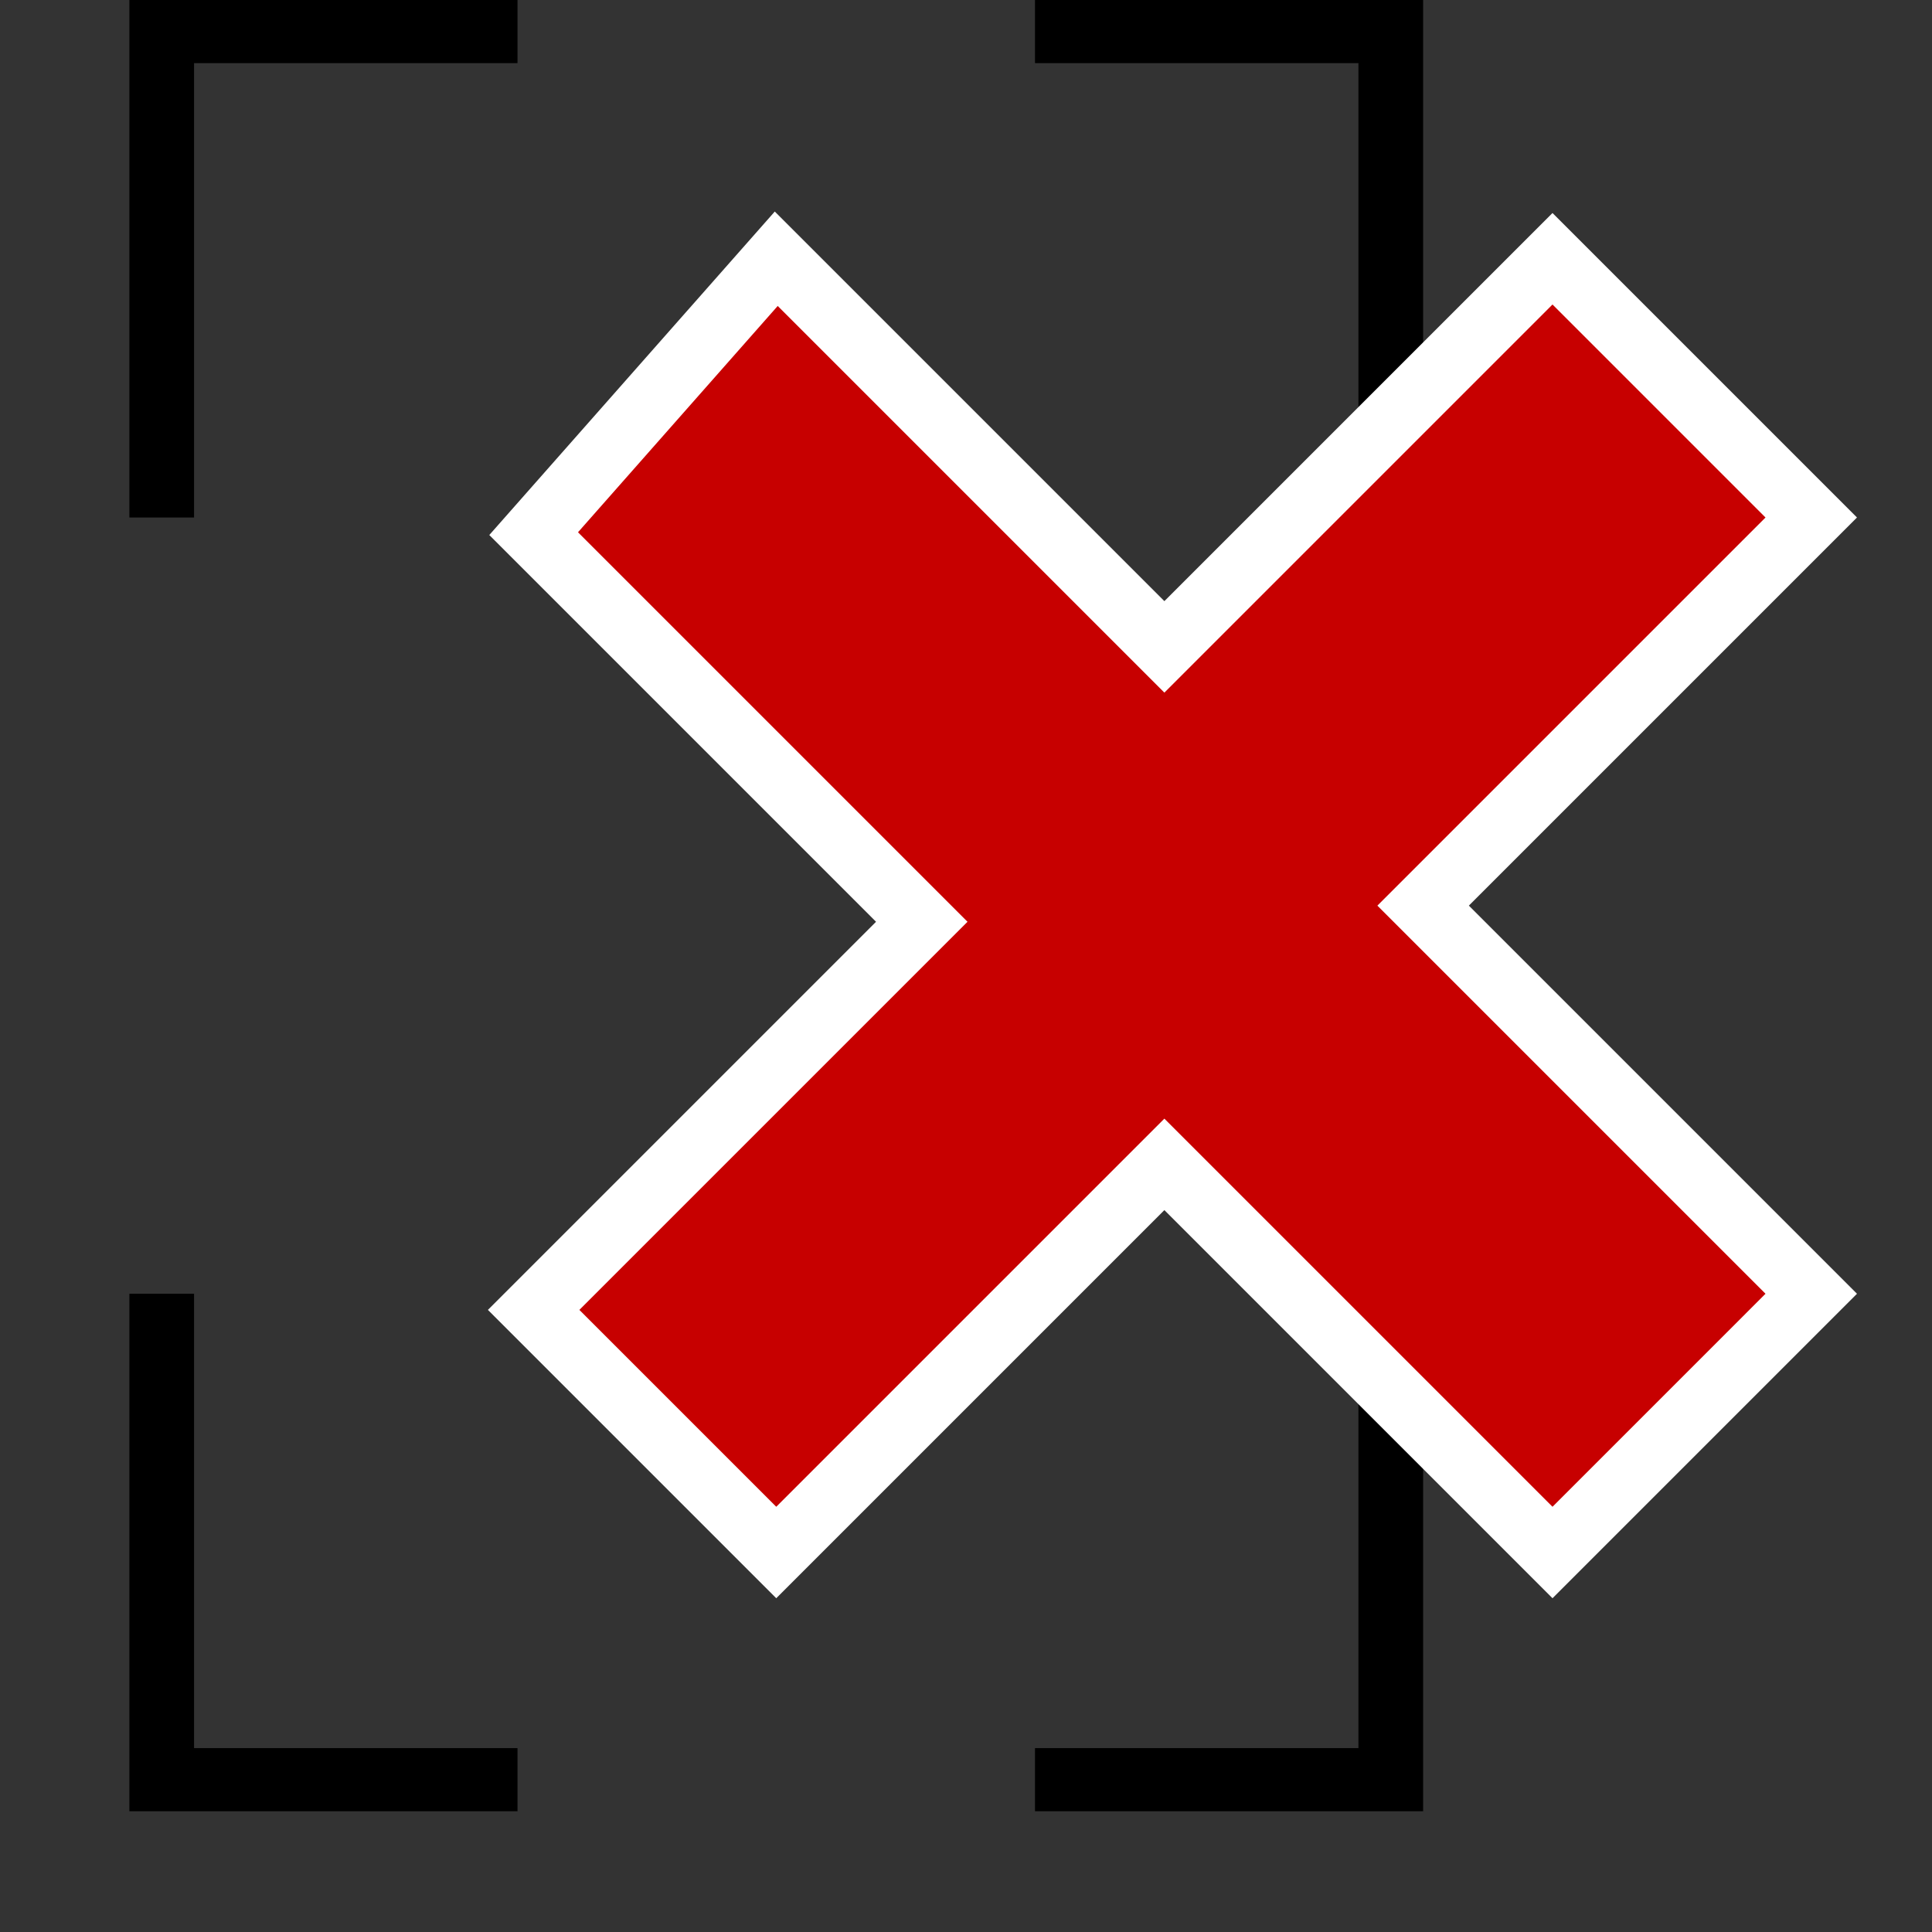 <?xml version="1.0" encoding="UTF-8" standalone="no"?>
<!-- Created with Inkscape (http://www.inkscape.org/) -->
<svg
   xmlns:dc="http://purl.org/dc/elements/1.1/"
   xmlns:cc="http://web.resource.org/cc/"
   xmlns:rdf="http://www.w3.org/1999/02/22-rdf-syntax-ns#"
   xmlns:svg="http://www.w3.org/2000/svg"
   xmlns="http://www.w3.org/2000/svg"
   xmlns:sodipodi="http://inkscape.sourceforge.net/DTD/sodipodi-0.dtd"
   xmlns:inkscape="http://www.inkscape.org/namespaces/inkscape"
   width="14pt"
   height="14pt"
   id="svg1783"
   sodipodi:version="0.32"
   inkscape:version="0.42"
   sodipodi:docbase="/home/mpt/hacking/lp/2006-01-build-pages/lib/canonical/launchpad/images"
   sodipodi:docname="build-chrootwait.svg"
   inkscape:export-filename="/home/mpt/hacking/lp/2006-01-build-pages/lib/canonical/launchpad/images/build-needed.png"
   inkscape:export-xdpi="72.000000"
   inkscape:export-ydpi="72.000000">
  <rect width="100%" height="100%" fill="#333333" stroke="none"/>
  <defs
     id="defs3" />
  <sodipodi:namedview
     id="base"
     pagecolor="#ffffff"
     bordercolor="#666666"
     borderopacity="1.0"
     inkscape:pageopacity="0.0"
     inkscape:pageshadow="2"
     inkscape:zoom="30.057143"
     inkscape:cx="8.7500000"
     inkscape:cy="8.7500000"
     inkscape:current-layer="layer1"
     showgrid="true"
     inkscape:grid-bbox="true"
     inkscape:grid-points="true"
     gridspacingx="0.5pt"
     gridspacingy="1pt"
     gridempspacing="2"
     gridoriginy="0pt"
     gridoriginx="0pt"
     inkscape:window-width="1024"
     inkscape:window-height="694"
     inkscape:window-x="0"
     inkscape:window-y="26" />
  <g
     inkscape:label="Layer 1"
     inkscape:groupmode="layer"
     id="layer1">
    <path
       style="fill:#000000;fill-opacity:1;fill-rule:evenodd;stroke:#000000;stroke-width:0;stroke-linecap:butt;stroke-linejoin:miter;stroke-opacity:1;stroke-miterlimit:4;stroke-dasharray:none"
       d="M 1.25,0 L 5,0 L 5,0.61 L 1.875,0.61 L 1.875,5 L 1.25,5 L 1.25,0 z "
       id="path4990" />
    <path
       id="path4992"
       d="M 13.75,0 L 10,0 L 10,0.61 L 13.125,0.61 L 13.125,5 L 13.75,5 L 13.75,0 z "
       style="fill:#000000;fill-opacity:1;fill-rule:evenodd;stroke:#000000;stroke-width:0;stroke-linecap:butt;stroke-linejoin:miter;stroke-miterlimit:4;stroke-dasharray:none;stroke-opacity:1" />
    <path
       style="fill:#000000;fill-opacity:1;fill-rule:evenodd;stroke:#000000;stroke-width:0;stroke-linecap:butt;stroke-linejoin:miter;stroke-miterlimit:4;stroke-dasharray:none;stroke-opacity:1"
       d="M 13.75,17.5 L 10,17.5 L 10,16.89 L 13.125,16.89 L 13.125,12.5 L 13.75,12.5 L 13.75,17.5 z "
       id="path4994" />
    <path
       id="path4996"
       d="M 1.25,17.5 L 5,17.5 L 5,16.89 L 1.875,16.89 L 1.875,12.5 L 1.25,12.5 L 1.25,17.5 z "
       style="fill:#000000;fill-opacity:1;fill-rule:evenodd;stroke:#000000;stroke-width:0;stroke-linecap:butt;stroke-linejoin:miter;stroke-miterlimit:4;stroke-dasharray:none;stroke-opacity:1" />
    <path
       style="fill:#c70000;fill-opacity:1;fill-rule:evenodd;stroke:#ffffff;stroke-width:0.625;stroke-linecap:butt;stroke-linejoin:miter;stroke-miterlimit:4;stroke-dasharray:none;stroke-opacity:1"
       d="M 7.5,2.5 L 5.156,5.156 L 8.906,8.906 L 5.156,12.656 L 7.5,15 L 11.25,11.25 L 15,15 L 17.5,12.5 L 13.75,8.75 L 17.5,5 L 15,2.5 L 11.25,6.25 L 7.5,2.5 z "
       id="path2418"
       sodipodi:nodetypes="ccccccccccccc" />
  </g>
</svg>
